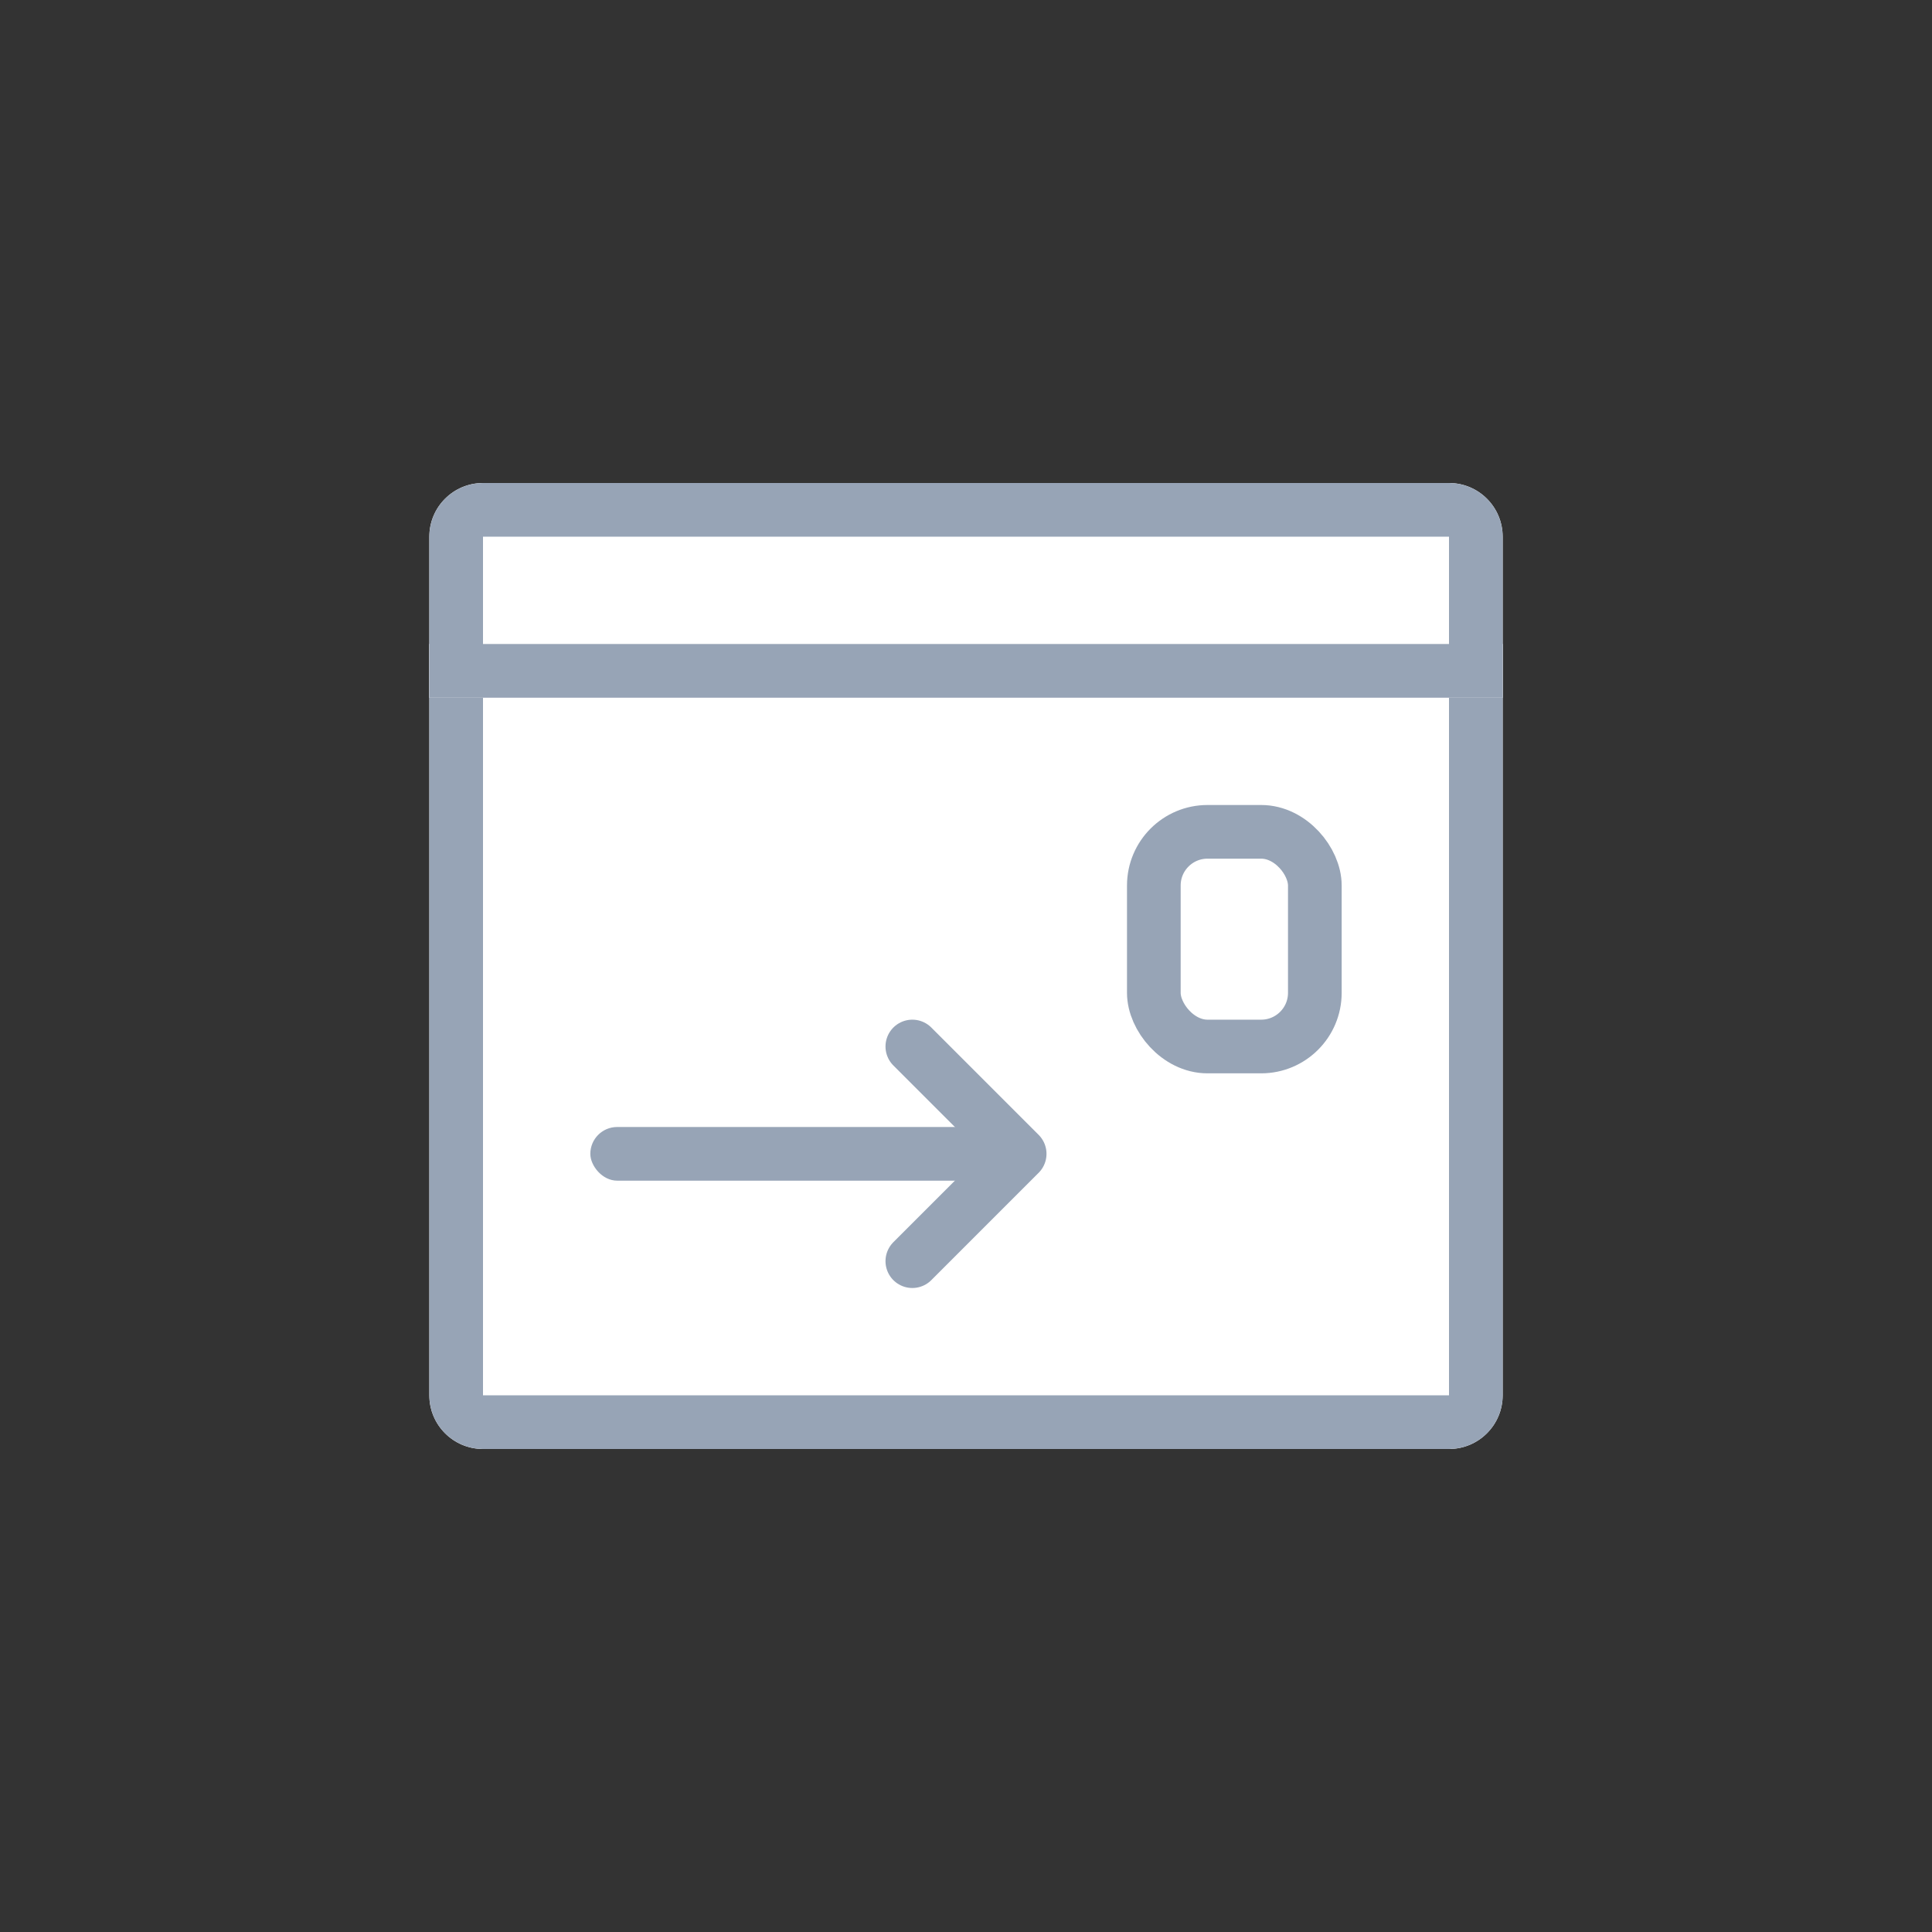 <?xml version="1.0" encoding="UTF-8"?>
<svg width="36px" height="36px" viewBox="0 0 36 36" version="1.1" xmlns="http://www.w3.org/2000/svg" xmlns:xlink="http://www.w3.org/1999/xlink">
  <rect x="0" y="0" width="36" height="36" fill="#333333" stroke="none"/>
  <!-- Generator: Sketch 48.2 (47327) - http://www.bohemiancoding.com/sketch -->
  <title>zwatch_endpoint_n</title>
  <desc>Created with Sketch.</desc>
  <defs>
    <path d="M0,3 L20,3 L20,17 C20,17.552 19.552,18 19,18 L1,18 C0.448,18 6.76353751e-17,17.552 0,17 L0,3 Z" id="path-1"></path>
    <path d="M0,0 L20,0 L20,3 C20,3.552 19.552,4 19,4 L1,4 C0.448,4 6.76353751e-17,3.552 0,3 L0,0 Z" id="path-2"></path>
  </defs>
  <g id="*图标" stroke="none" stroke-width="1" fill="none" fill-rule="evenodd" transform="translate(-893, -1401)">
    <g id="zwatch_endpoint_n" transform="translate(893, 1401)">
      <rect id="Rectangle-2" x="0" y="0" width="36" height="36"></rect>
      <g id="Group-175" transform="translate(8, 9)">
        <g id="Rectangle-27">
          <use fill="#FFFFFF" fill-rule="evenodd" xlink:href="#path-1"></use>
          <path stroke="#97A4B6" stroke-width="1" d="M0.5,3.5 L0.5,17 C0.5,17.276 0.724,17.5 1,17.5 L19,17.5 C19.276,17.5 19.5,17.276 19.5,17 L19.5,3.5 L0.5,3.5 Z"></path>
        </g>
        <g id="Rectangle-27" transform="translate(10, 2) scale(1, -1) translate(-10, -2) ">
          <use fill="#FFFFFF" fill-rule="evenodd" xlink:href="#path-2"></use>
          <path stroke="#97A4B6" stroke-width="1" d="M0.5,0.5 L0.5,3 C0.5,3.276 0.724,3.5 1,3.5 L19,3.5 C19.276,3.5 19.5,3.276 19.5,3 L19.5,0.5 L0.5,0.5 Z"></path>
        </g>
        <rect id="Rectangle-66" fill="#97A4B6" x="3" y="12" width="8" height="1" rx="0.5"></rect>
        <rect id="Rectangle-27" stroke="#97A4B6" x="13.5" y="6.5" width="3" height="4" rx="1"></rect>
        <polyline id="Path-27" stroke="#97A4B6" stroke-linecap="round" stroke-linejoin="round" points="9 10.5 11 12.5 9 14.5"></polyline>
      </g>
    </g>
  </g>
</svg>
